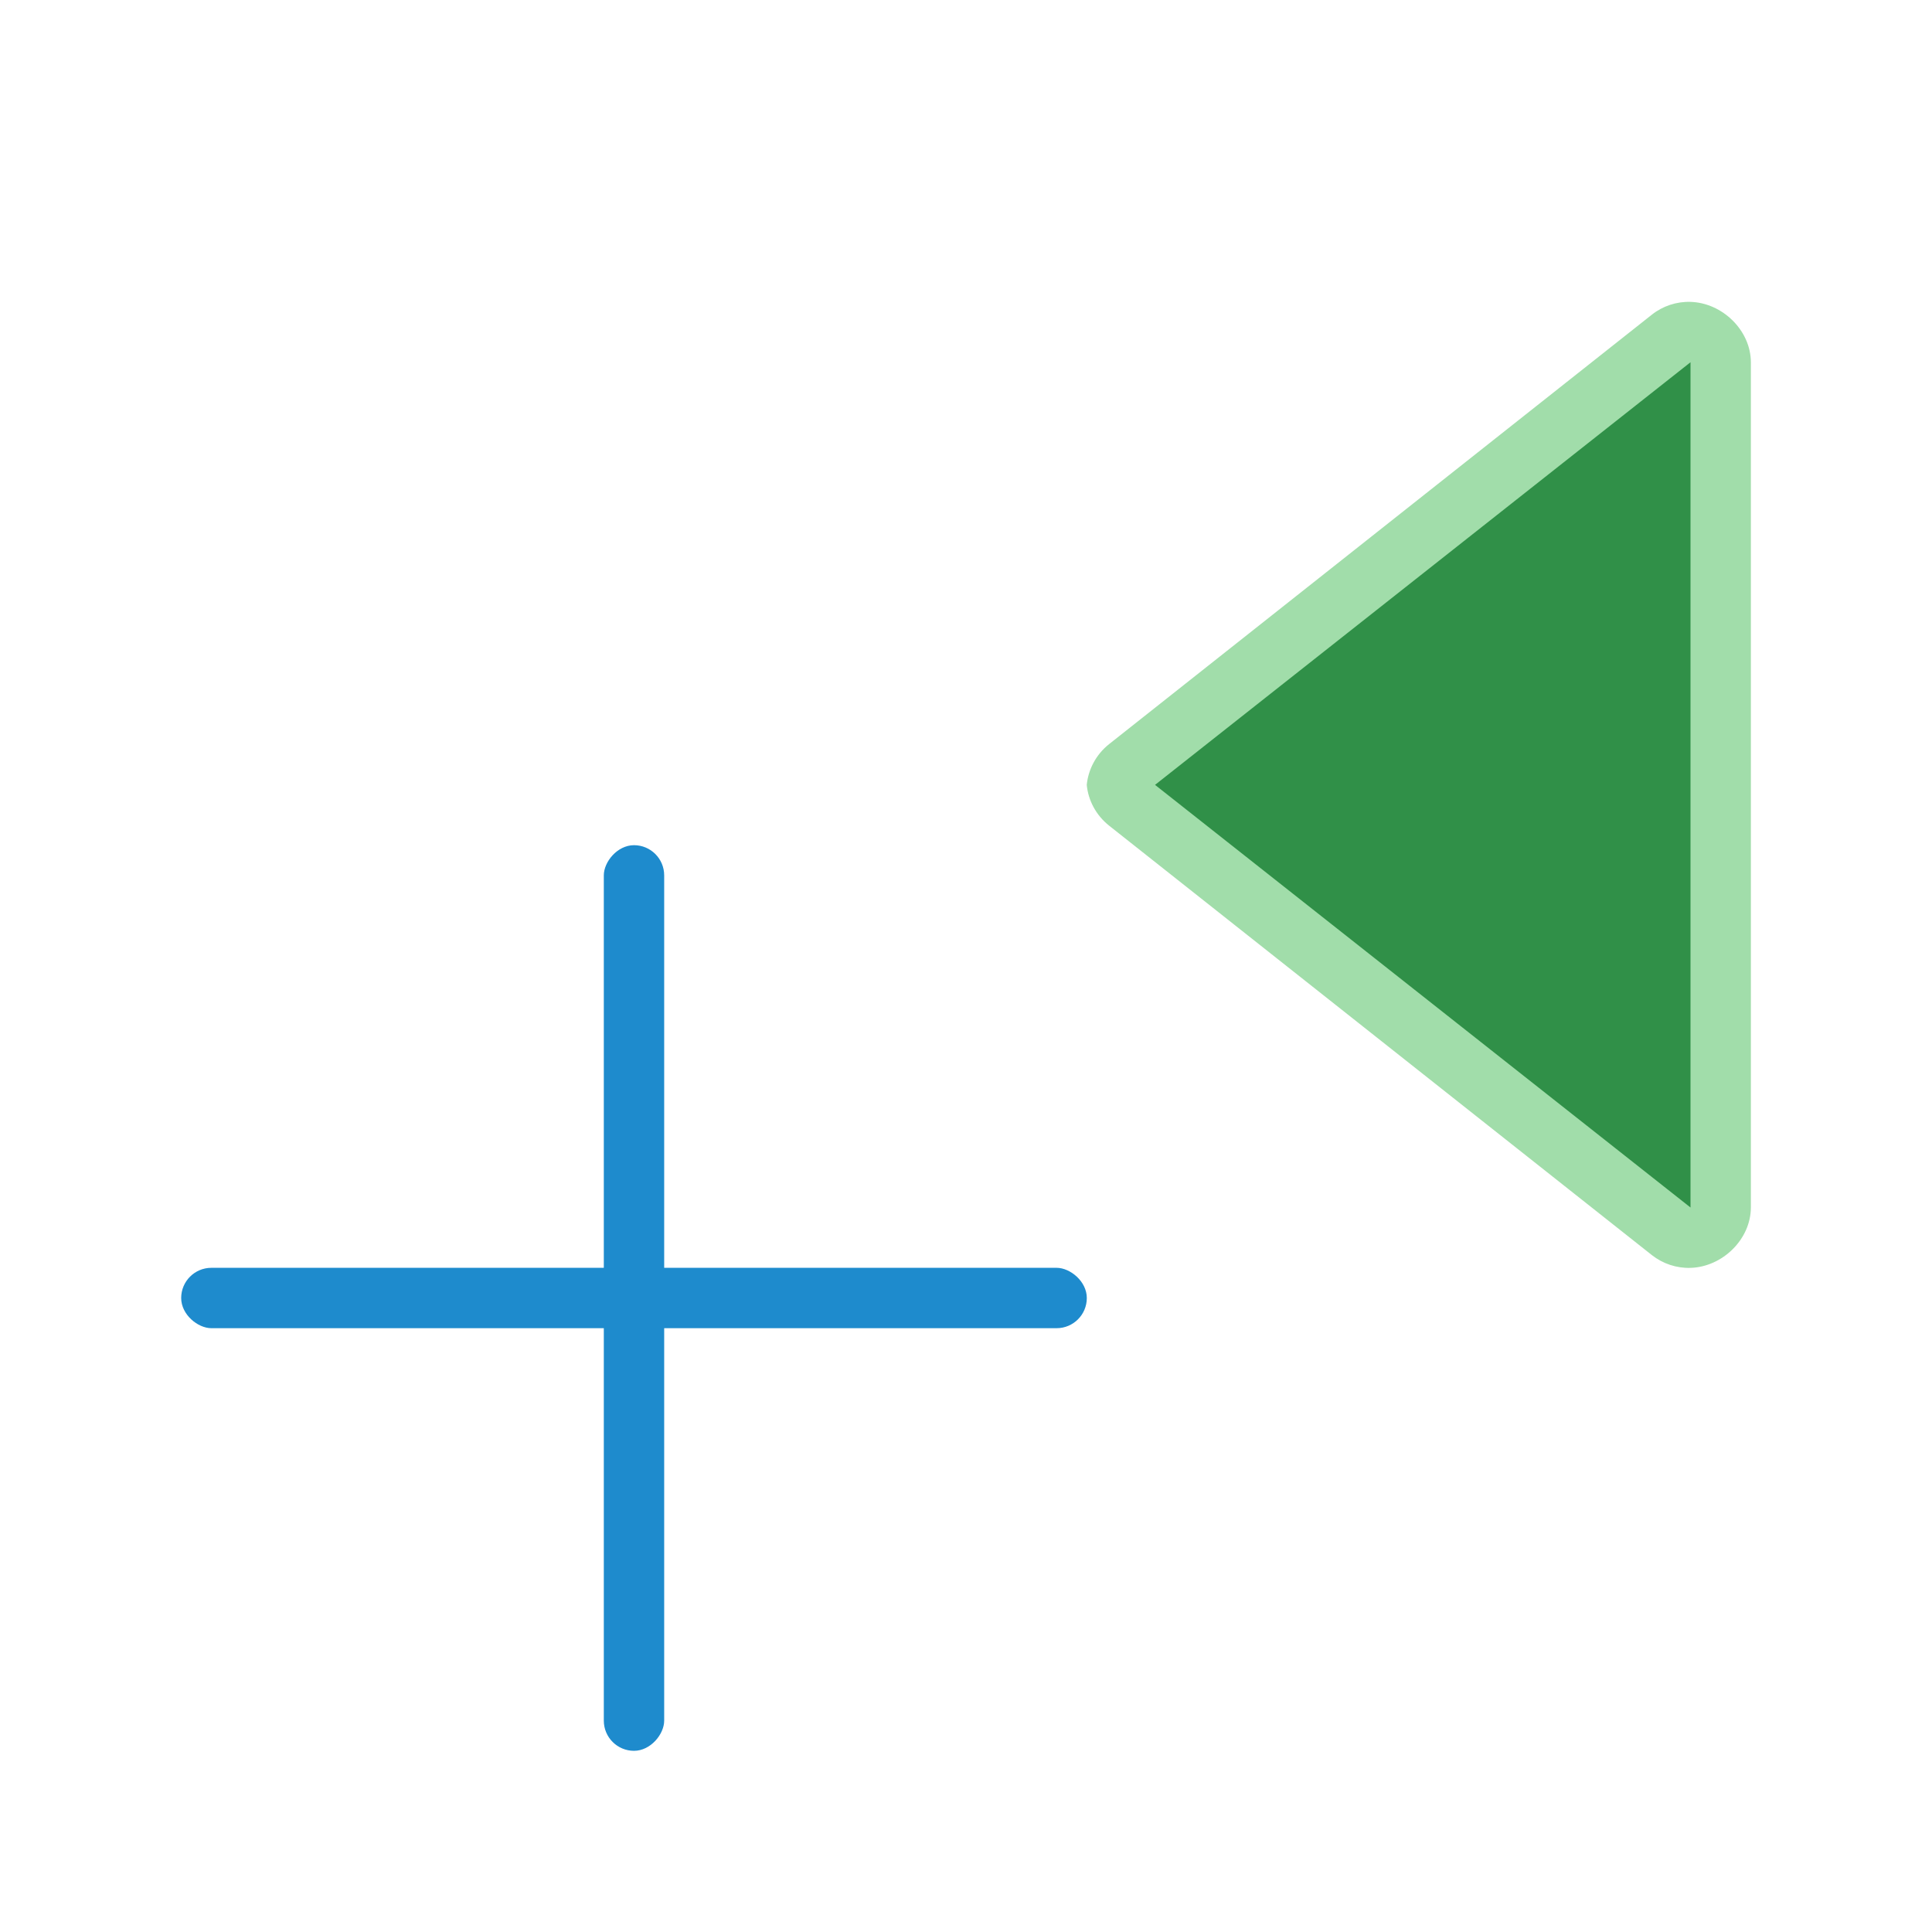 <svg height="32" viewBox="0 0 32 32" width="32" xmlns="http://www.w3.org/2000/svg"><g fill="#1e8bcd" transform="matrix(-2 0 0 2 24.001 7.999)"><rect height="7.5" rx=".25" ry=".25" width=".5" x="6.5" y="3"/><rect height="7.5" rx=".25" ry=".25" transform="rotate(90)" width=".5" x="6.5" y="-10.5"/></g><g transform="matrix(-1 0 0 1 32 0)"><path d="m4 5c-.528.016-.998.471-1 1v7 7c.002.529.472.984 1 1 .231.007.457-.068.639-.211l8.99-7.113c.22-.175.347-.422.371-.676-.025-.253-.151-.501-.371-.676l-8.99-7.113c-.181-.143-.408-.218-.639-.211z" fill="#a1ddaa"/><path d="m4 6v7 7l8.869-7z" fill="#309048"/></g></svg>